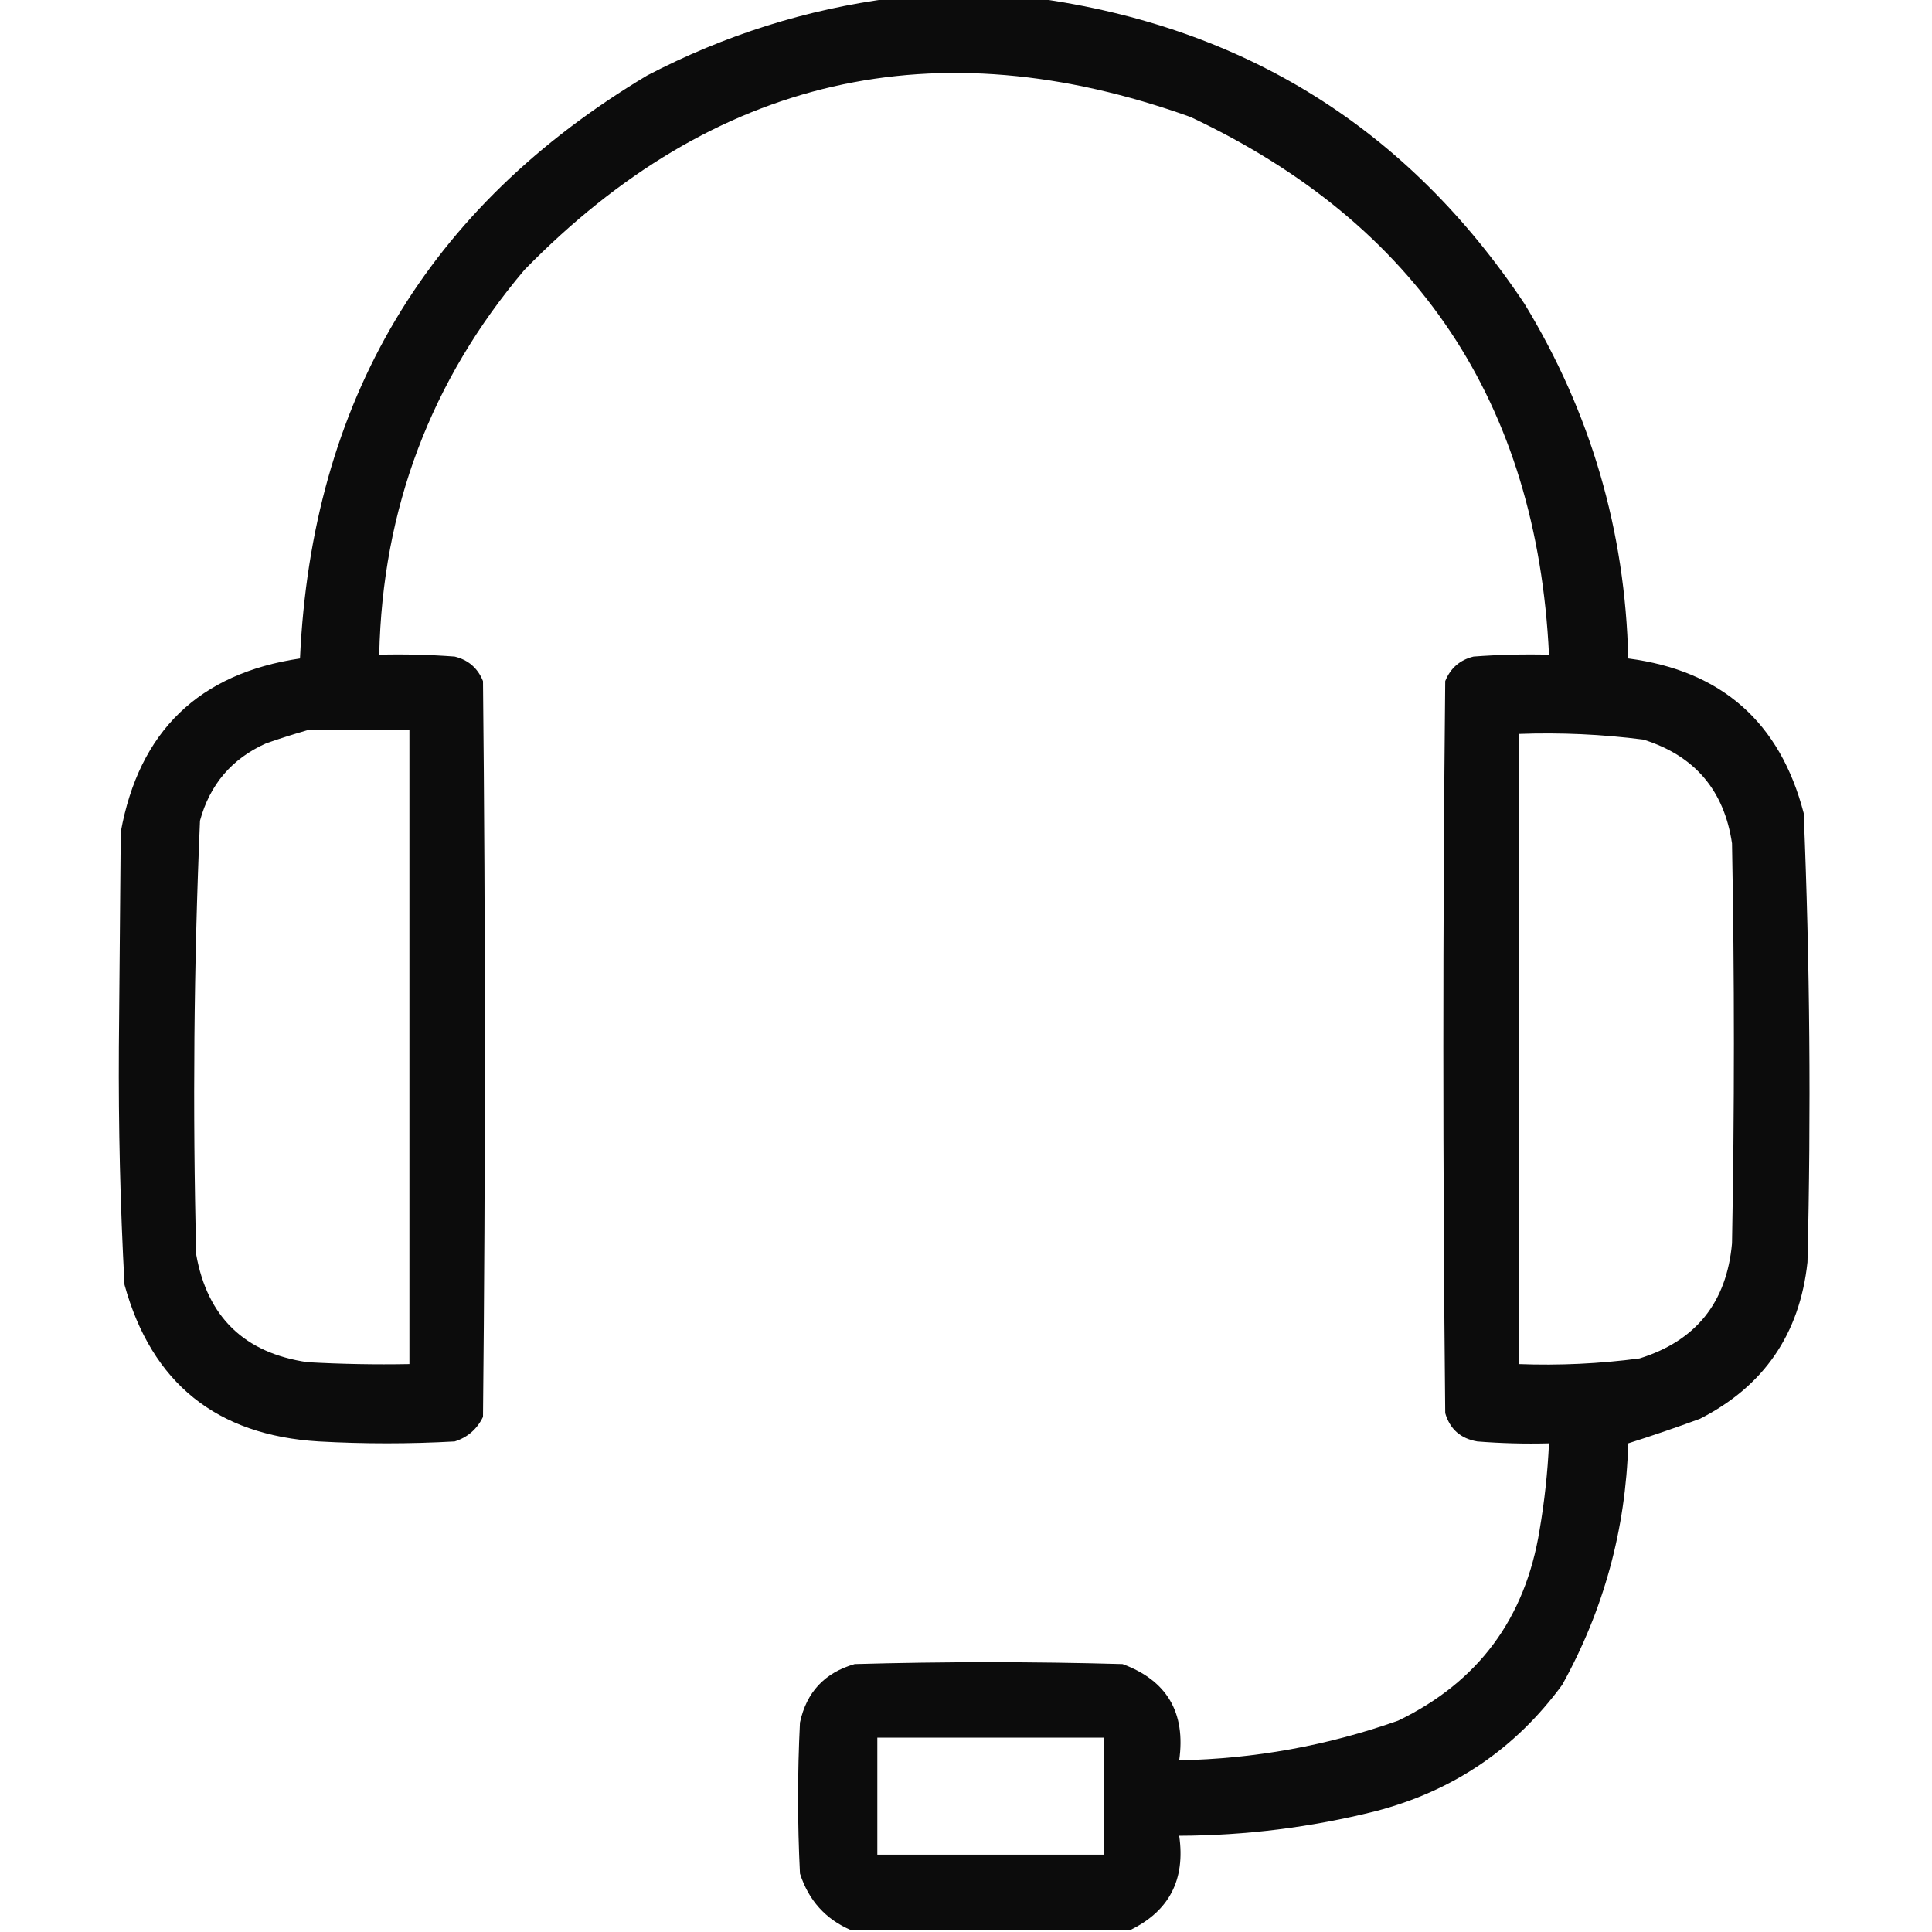 <?xml version="1.0" encoding="UTF-8"?>
<!DOCTYPE svg PUBLIC "-//W3C//DTD SVG 1.1//EN" "http://www.w3.org/Graphics/SVG/1.1/DTD/svg11.dtd">
<svg xmlns="http://www.w3.org/2000/svg" version="1.1" width="512px" height="512px" style="shape-rendering:geometricPrecision; text-rendering:geometricPrecision; image-rendering:optimizeQuality; fill-rule:evenodd; clip-rule:evenodd" xmlns:xlink="http://www.w3.org/1999/xlink">
<g><path style="opacity:0.952" fill="#000000" d="M 236.5,-0.5 C 249.167,-0.5 261.833,-0.5 274.5,-0.5C 329.908,7.111 373.074,34.111 404,80.5C 421.551,109.326 430.718,140.66 431.5,174.5C 456.23,177.731 471.73,191.398 478,215.5C 479.637,255.128 479.97,294.795 479,334.5C 476.943,353.539 467.443,367.372 450.5,376C 444.158,378.33 437.825,380.497 431.5,382.5C 430.842,405.299 425.009,426.633 414,446.5C 401.545,463.489 385.045,474.656 364.5,480C 347.431,484.272 330.098,486.438 312.5,486.5C 314.183,498.139 309.85,506.472 299.5,511.5C 274.833,511.5 250.167,511.5 225.5,511.5C 218.79,508.617 214.29,503.617 212,496.5C 211.333,483.167 211.333,469.833 212,456.5C 213.722,448.444 218.556,443.277 226.5,441C 250.167,440.333 273.833,440.333 297.5,441C 309.273,445.363 314.273,453.863 312.5,466.5C 332.422,466.124 351.755,462.624 370.5,456C 391.701,445.777 404.201,428.944 408,405.5C 409.31,397.88 410.143,390.214 410.5,382.5C 404.158,382.666 397.825,382.5 391.5,382C 387.078,381.242 384.245,378.742 383,374.5C 382.333,309.833 382.333,245.167 383,180.5C 384.388,177.055 386.888,174.889 390.5,174C 397.158,173.5 403.825,173.334 410.5,173.5C 407.307,106.841 375.64,59.342 315.5,31C 247.931,6.768 189.098,20.268 139,71.5C 114.174,100.844 101.341,134.844 100.5,173.5C 107.175,173.334 113.842,173.5 120.5,174C 124.112,174.889 126.612,177.055 128,180.5C 128.667,245.5 128.667,310.5 128,375.5C 126.413,378.756 123.913,380.923 120.5,382C 108.5,382.667 96.5,382.667 84.5,382C 57.368,380.37 40.201,366.537 33,340.5C 31.868,319.535 31.368,298.535 31.5,277.5C 31.667,258.5 31.833,239.5 32,220.5C 36.853,193.814 52.686,178.48 79.5,174.5C 82.622,106.291 113.288,54.791 171.5,20C 192.06,9.284 213.727,2.45 236.5,-0.5 Z M 81.5,193.5 C 90.5,193.5 99.5,193.5 108.5,193.5C 108.5,249.5 108.5,305.5 108.5,361.5C 99.494,361.666 90.494,361.5 81.5,361C 64.807,358.575 54.974,349.075 52,332.5C 51.031,294.128 51.364,255.795 53,217.5C 55.611,207.891 61.444,201.058 70.5,197C 74.254,195.691 77.921,194.525 81.5,193.5 Z M 402.5,194.5 C 413.564,194.094 424.564,194.594 435.5,196C 449.076,200.244 456.91,209.411 459,223.5C 459.667,258.833 459.667,294.167 459,329.5C 457.587,345.188 449.421,355.354 434.5,360C 423.898,361.403 413.231,361.903 402.5,361.5C 402.5,305.833 402.5,250.167 402.5,194.5 Z M 232.5,460.5 C 252.5,460.5 272.5,460.5 292.5,460.5C 292.5,470.833 292.5,481.167 292.5,491.5C 272.5,491.5 252.5,491.5 232.5,491.5C 232.5,481.167 232.5,470.833 232.5,460.5 Z"/></g>
</svg>

